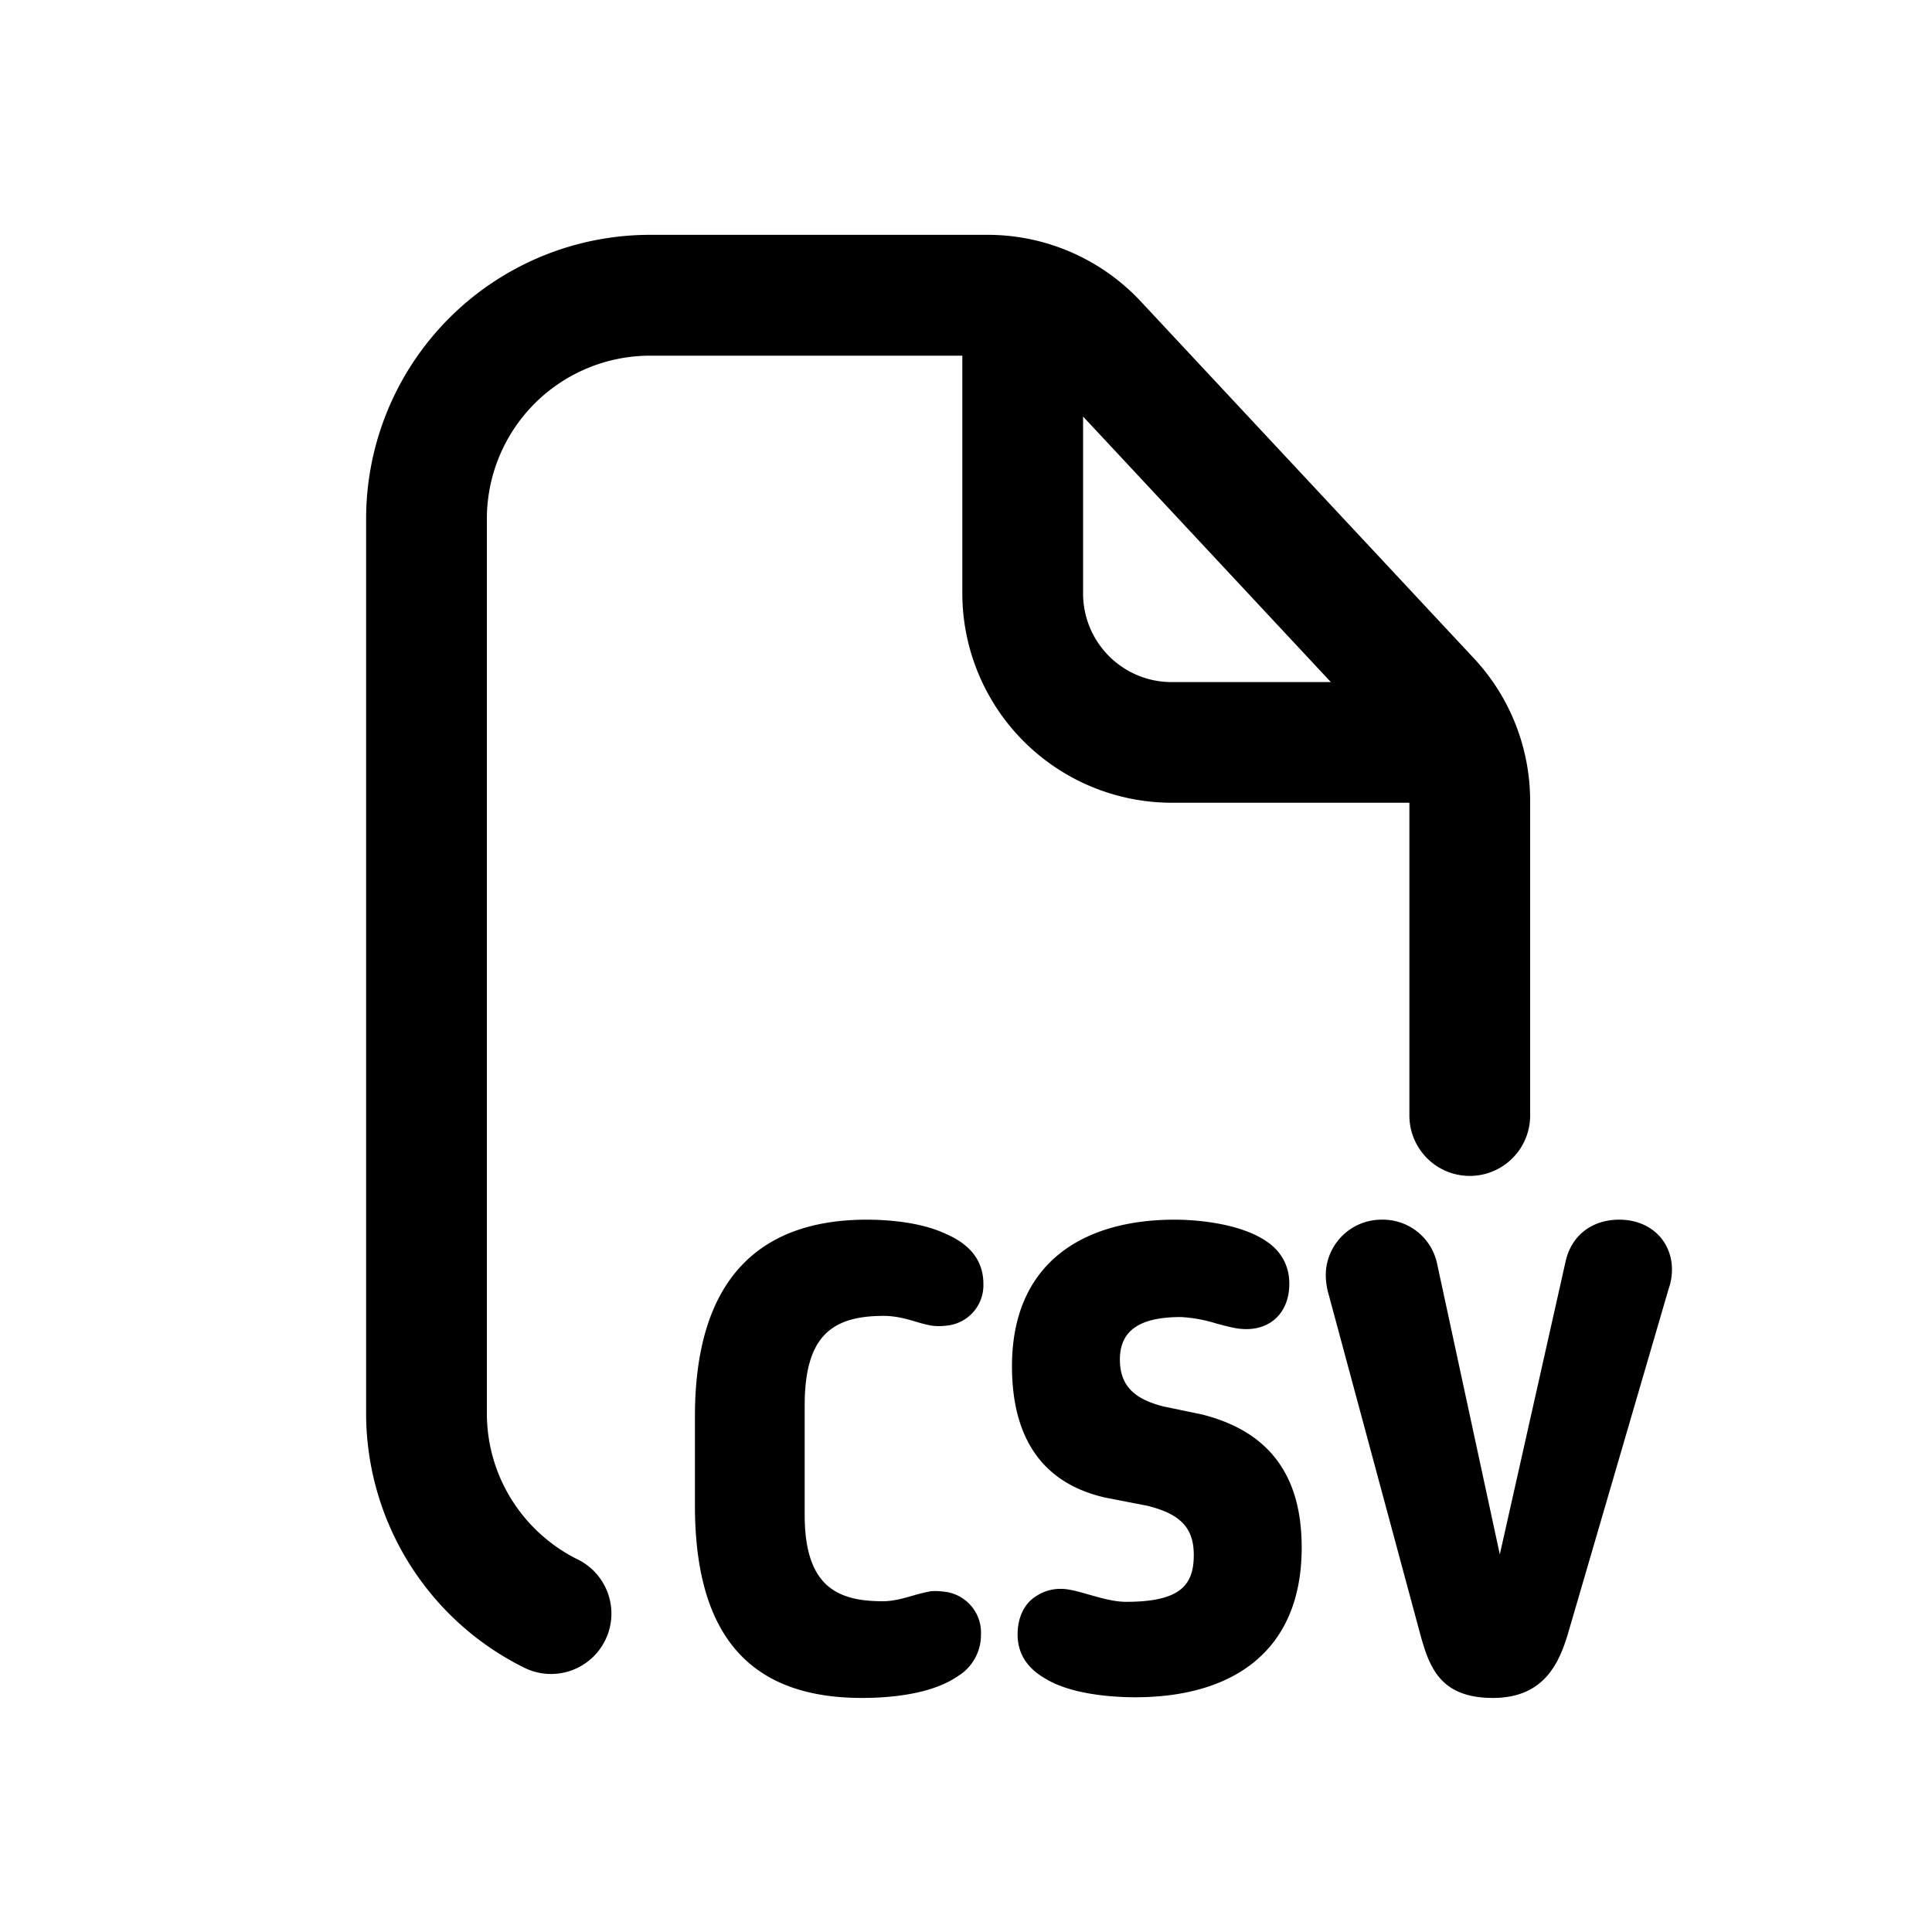<svg xmlns="http://www.w3.org/2000/svg" width="20" height="20" fill="none" class="persona-icon" viewBox="0 0 20 20"><path fill="currentColor" fill-rule="evenodd" d="M6.73 3.682a1.69 1.69 0 0 0-1.69 1.69v9.257c0 .664.383 1.24.944 1.516a.625.625 0 0 1-.553 1.121A2.94 2.94 0 0 1 3.79 14.63V5.37a2.94 2.94 0 0 1 2.94-2.939h3.495c.6 0 1.174.25 1.584.689l3.448 3.694c.375.401.583.93.583 1.479v3.255a.625.625 0 1 1-1.25 0V8.31h-2.46a2.17 2.17 0 0 1-2.168-2.168v-2.46zm4.482.63v1.831c0 .507.41.918.918.918h1.647z" clip-rule="evenodd"/><path fill="currentColor" d="M14.703 16.92c.095.345.21.657.752.657.53 0 .683-.364.772-.65l1.047-3.586a.6.6 0 0 0 .032-.249c-.026-.274-.243-.466-.543-.466-.293 0-.497.173-.555.428l-.682 3.037-.651-3.018a.574.574 0 0 0-.574-.447c-.3 0-.55.23-.575.53a.7.7 0 0 0 .026.236zM10.534 16.92c0-.185.076-.325.191-.396a.45.45 0 0 1 .262-.076c.08 0 .18.029.288.06.124.035.259.074.382.074.561 0 .701-.172.701-.485 0-.287-.146-.427-.484-.51l-.428-.083c-.682-.153-.97-.651-.97-1.36 0-1.065.728-1.518 1.685-1.518.274 0 .72.051.976.243.127.095.21.236.21.42 0 .326-.236.53-.587.454q-.077-.017-.165-.041a1.5 1.5 0 0 0-.37-.068c-.402 0-.632.122-.632.44 0 .288.172.415.453.486l.395.082c.766.192 1.034.709 1.034 1.378 0 1.091-.734 1.55-1.723 1.55-.242 0-.663-.031-.925-.19-.172-.096-.293-.243-.293-.46M9.453 16.517c-.1.029-.205.059-.313.059-.466 0-.81-.147-.81-.894v-1.129c0-.702.261-.931.817-.931.127 0 .236.031.337.061q.083.026.16.04a.6.6 0 0 0 .153 0 .42.42 0 0 0 .383-.433c0-.262-.166-.421-.389-.517-.242-.115-.574-.147-.817-.147-1.123 0-1.78.626-1.78 2.036v.925c0 1.422.638 1.99 1.73 1.99.363 0 .746-.057.988-.223a.5.5 0 0 0 .243-.434.426.426 0 0 0-.358-.44c-.05-.007-.108-.013-.165-.007q-.087.017-.179.044"/></svg>